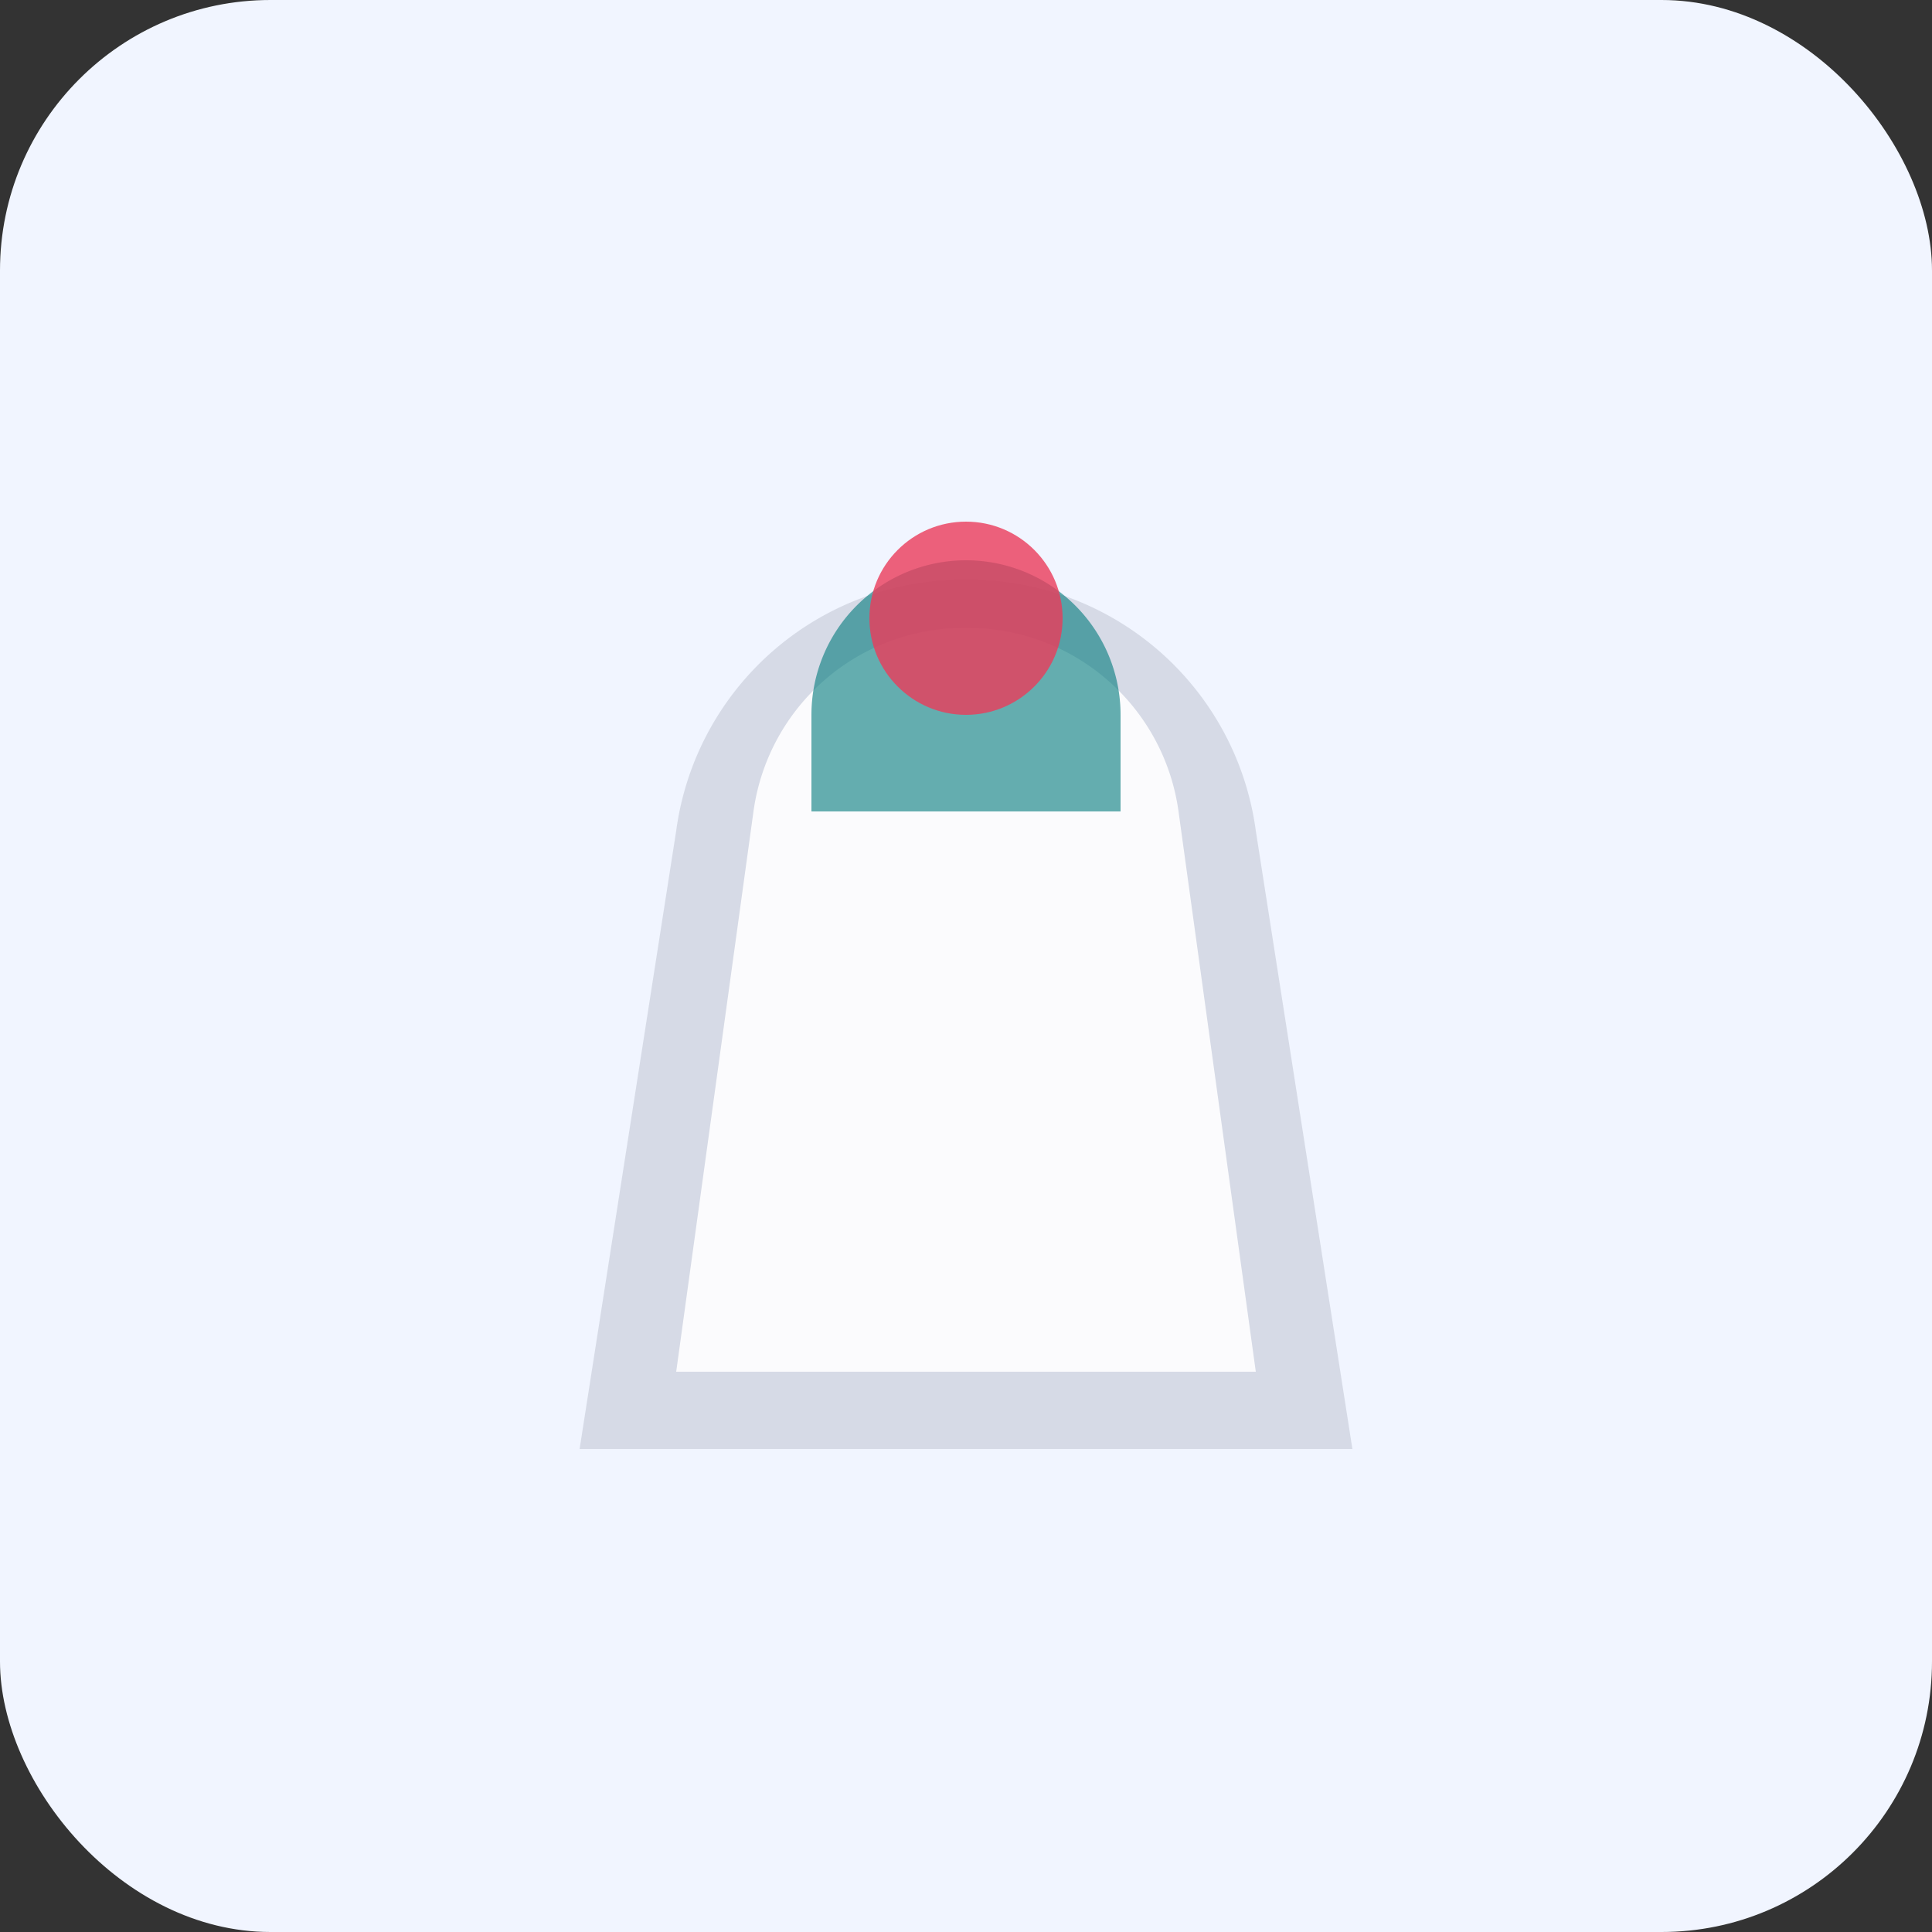 <svg xmlns="http://www.w3.org/2000/svg" viewBox="0 0 200 200" role="img" aria-labelledby="title desc">
  <rect x="0" y="0" width="200" height="200" fill="#333333" stroke="none"/>
  <title id="title">Figura de escritorio</title>
  <desc id="desc">Figura orgánica para escritorio con base sólida.</desc>
  <rect width="200" height="200" rx="28" fill="#f1f5ff"/>
  <path d="M60 150h80l-10-64a30 30 0 0 0-30-26 30 30 0 0 0-30 26z" fill="#0f172a" opacity="0.12"/>
  <path d="M70 142h60l-8-58a22 22 0 0 0-22-19 22 22 0 0 0-22 19z" fill="#ffffff" opacity="0.9"/>
  <path d="M100 58a16 16 0 0 0-16 16v10h32V74a16 16 0 0 0-16-16z" fill="#007a7c" opacity="0.6"/>
  <circle cx="100" cy="64" r="10" fill="#eb3b5a" opacity="0.8"/>
</svg>

